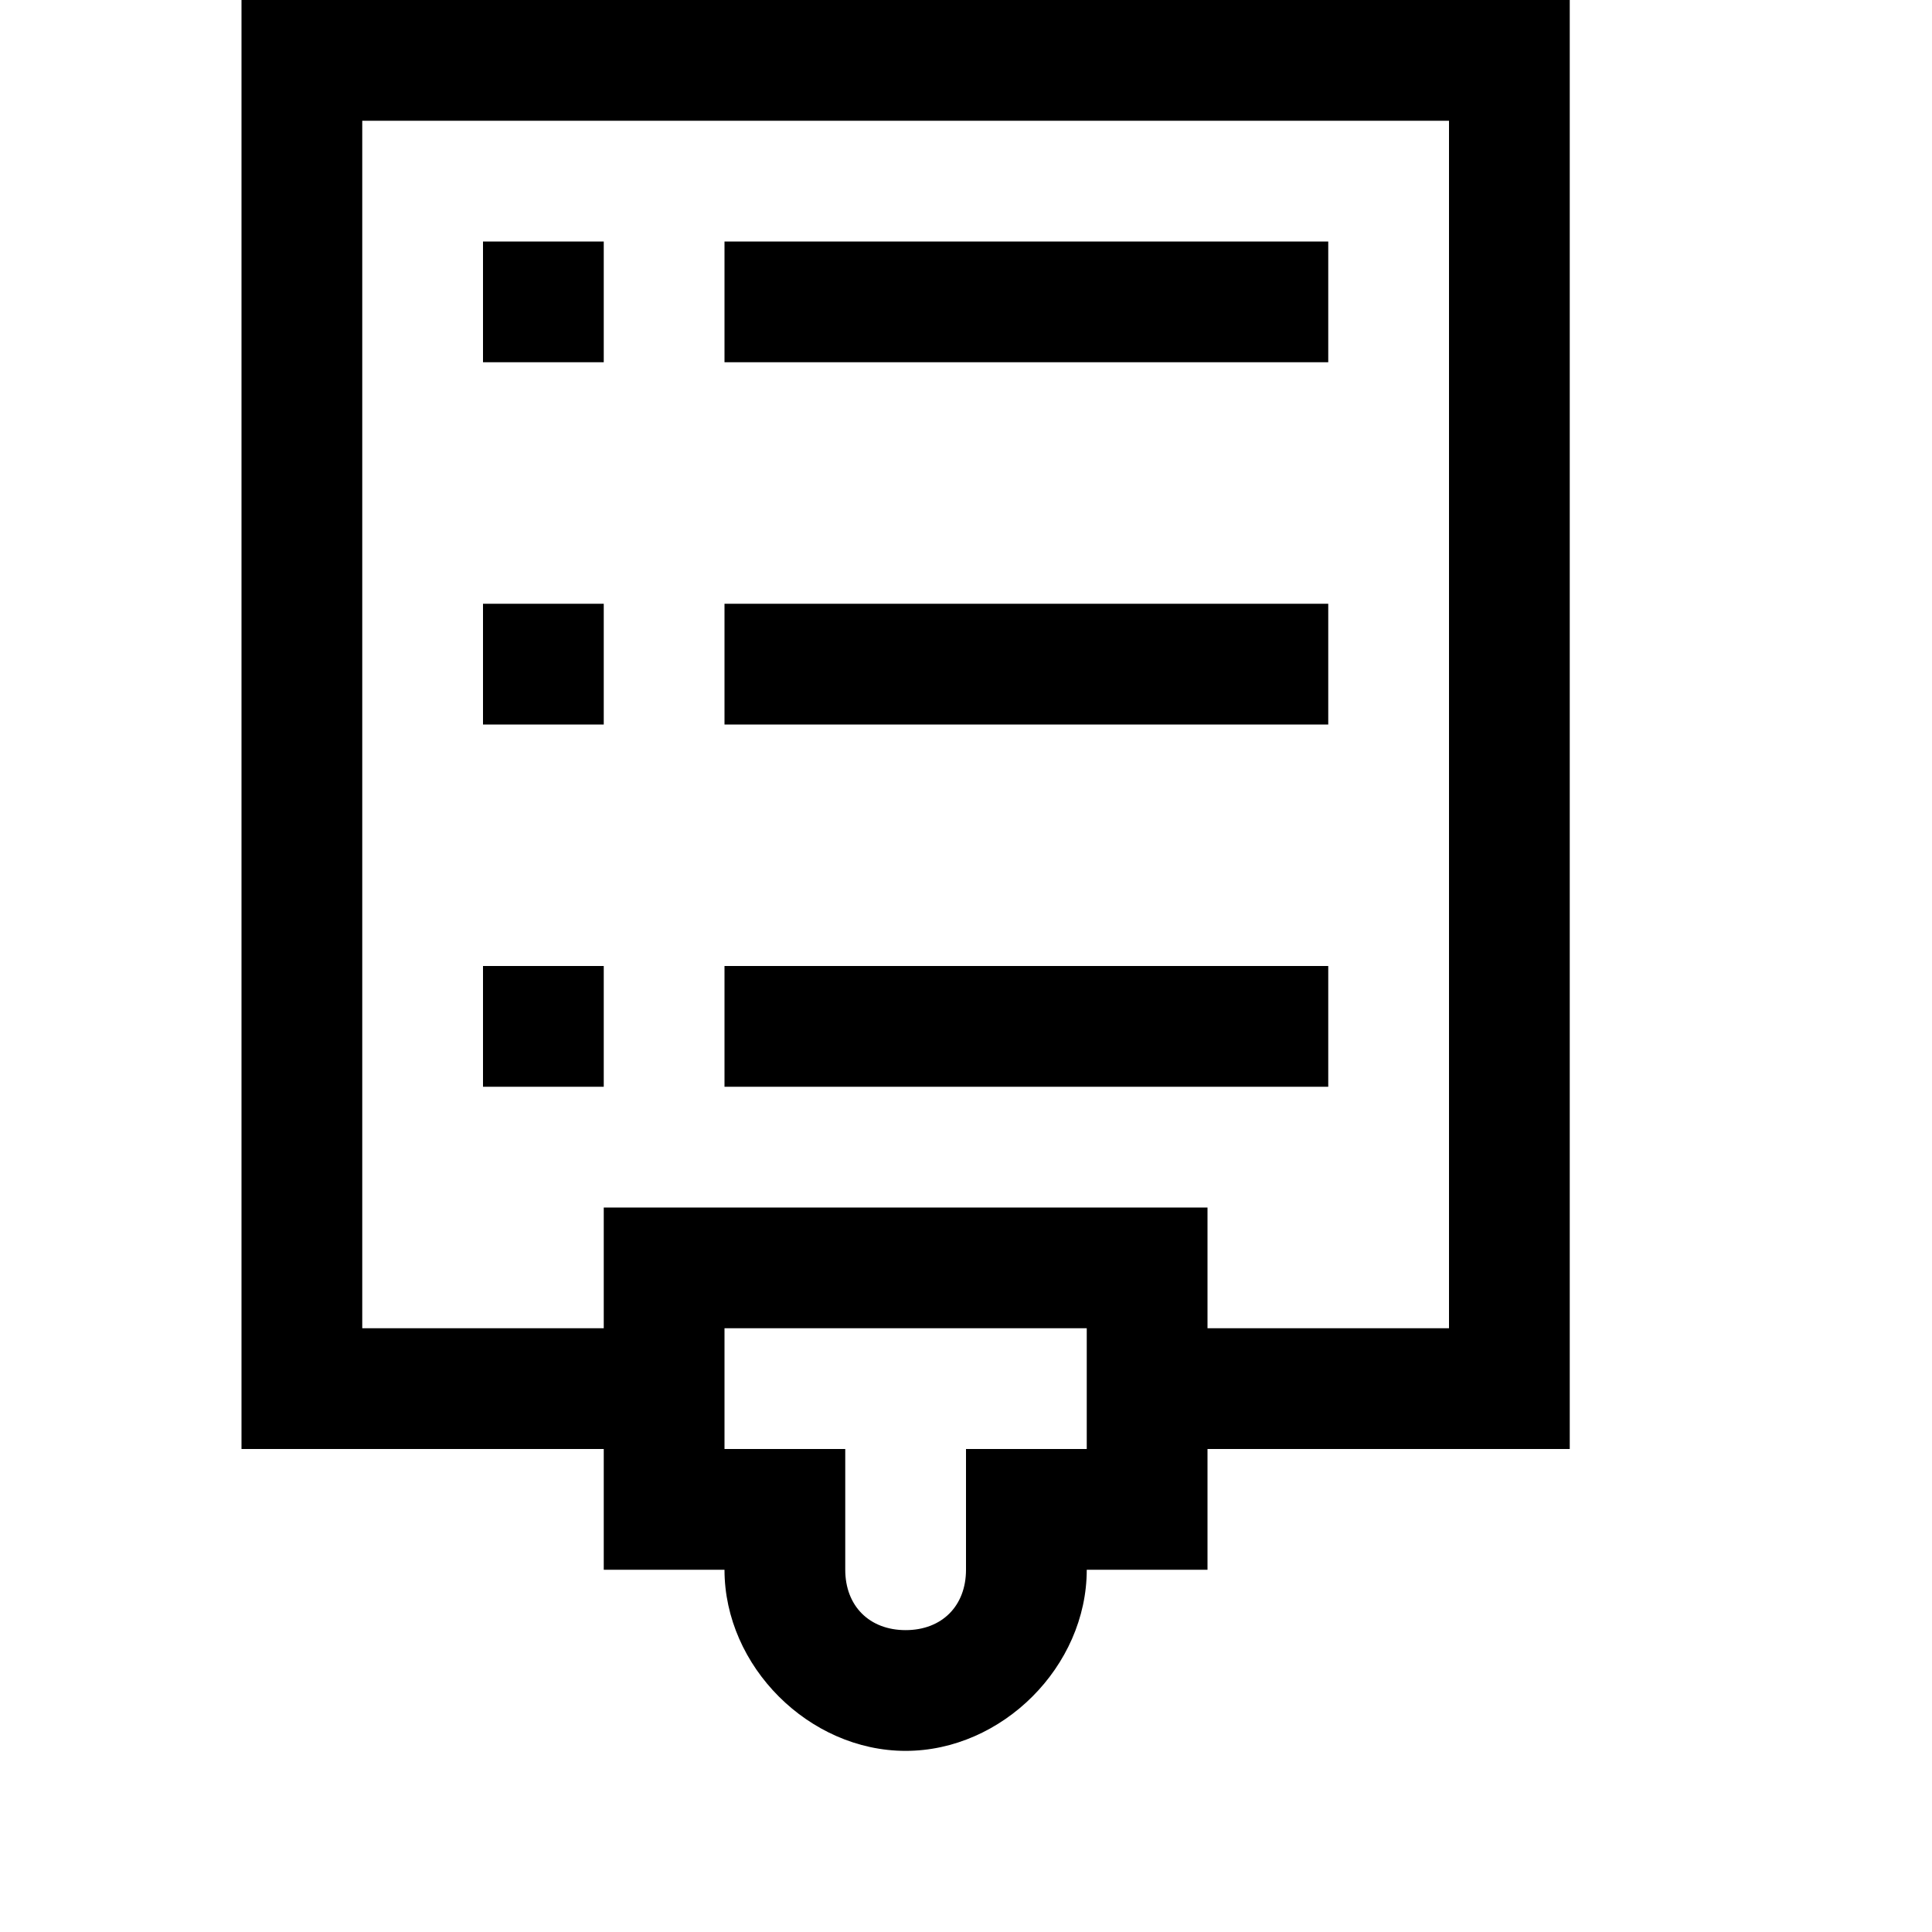 <svg width="64" height="64" viewBox="0 0 1024 1024" xmlns="http://www.w3.org/2000/svg"><path d="M640 768v64h-64c0 51.2-44.8 96-96 96s-96-44.8-96-96h-64v-64H128V0h704v768H640zm-256 0h64v64c0 19.2 12.8 32 32 32s32-12.8 32-32v-64h64v-64H384v64zM768 64H192v640h128v-64h320v64h128V64zM384 576h320v-64H384v64zm0-192h320v-64H384v64zm0-192h320v-64H384v64zM256 576h64v-64h-64v64zm0-192h64v-64h-64v64zm0-192h64v-64h-64v64z"/></svg>